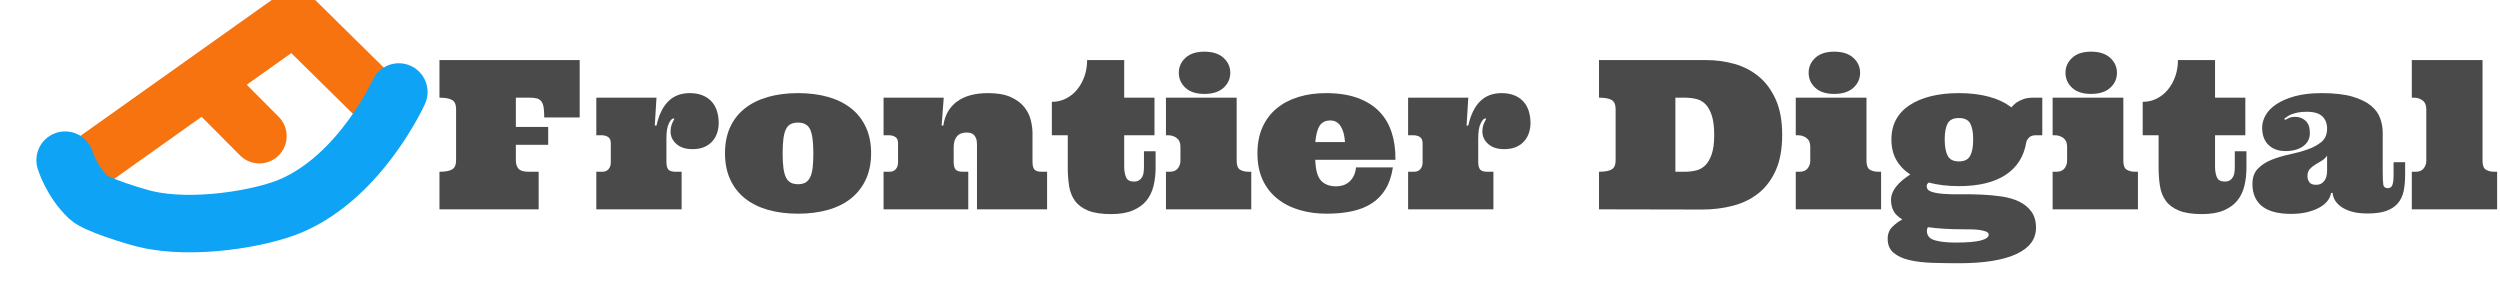 <?xml version="1.0" encoding="UTF-8" standalone="no"?>
<!DOCTYPE svg PUBLIC "-//W3C//DTD SVG 1.1//EN" "http://www.w3.org/Graphics/SVG/1.1/DTD/svg11.dtd">

<!-- Created with Vectornator (http://vectornator.io/) -->
<svg height="100%" stroke-miterlimit="10" style="fill-rule:nonzero;clip-rule:evenodd;stroke-linecap:round;stroke-linejoin:round;" version="1.1" viewBox="0 0 457.812 52.198" width="100%" xml:space="preserve" xmlns="http://www.w3.org/2000/svg" xmlns:vectornator="http://vectornator.io" xmlns:xlink="http://www.w3.org/1999/xlink">
<defs>
<clipPath id="TextBounds">
<rect height="49.743" width="392.333" x="78.216" y="0"/>
</clipPath>
<filter color-interpolation-filters="sRGB" filterUnits="userSpaceOnUse" height="57.595" id="Filter" width="84.043" x="0.008" y="-1.781">
<feDropShadow dx="-3.67321e-05" dy="10" flood-color="#000000" flood-opacity="0.333" in="SourceGraphic" result="Shadow" stdDeviation="5"/>
</filter>
<filter color-interpolation-filters="sRGB" filterUnits="userSpaceOnUse" height="39.977" id="Filter_2" width="39.925" x="22.503" y="9.949">
<feDropShadow dx="-0.069" dy="10" flood-color="#000000" flood-opacity="0.333" in="SourceGraphic" result="Shadow" stdDeviation="5"/>
</filter>
</defs>
<clipPath id="ArtboardFrame">
<rect height="52.198" width="457.812" x="0" y="0"/>
</clipPath>
<g clip-path="url(#ArtboardFrame)" id="Layer-1" vectornator:layerName="Layer 1" visibility="hidden">
<g opacity="1">
<g opacity="1">
<path d="M34.884 189.562C45.147 184.431 52.074 174.755 60.348 166.928C77.889 150.335 96.611 134.599 115.802 119.962C139.716 101.722 164.995 85.771 189.929 69.034C223.972 46.184 257.981 23.207 291.783 0" fill="#ff5e07" fill-rule="evenodd" stroke="none"/>
<path d="M291.781 0C257.716 22.843 223.6 45.616 189.312 68.125C164.219 84.598 138.667 100.432 114.531 118.312C108.433 122.83 102.475 127.532 96.531 132.25C85.004 141.401 73.805 150.882 62.969 160.844C59.331 164.188 55.757 167.615 52.344 171.188C46.633 177.165 41.024 183.209 33.594 187.062C32.221 187.781 31.688 189.503 32.406 190.875C33.125 192.247 34.815 192.781 36.188 192.062C38.862 190.65 41.378 189.036 43.75 187.156C49.088 182.926 53.561 177.751 58.25 172.844C60.925 170.045 63.738 167.396 66.562 164.75C83.637 148.755 101.524 133.62 120.031 119.312C142.744 101.754 166.852 86.134 190.531 69.938C224.388 46.78 258.118 23.438 291.781 0Z" fill="#ff5e07" stroke="none"/>
</g>
<g opacity="1">
<path d="M152.583 102.986C168.324 116.76 174.845 138.76 182.573 157.308" fill="#ff5e07" fill-rule="evenodd" stroke="none"/>
<path d="M152.438 100.188C151.721 100.227 151.017 100.548 150.5 101.125C149.983 101.702 149.742 102.439 149.781 103.156C149.821 103.873 150.142 104.546 150.719 105.062C166.631 118.808 174.009 138.732 182.562 157.312C179.196 147.859 176.176 138.273 172.406 128.969C169.731 122.367 166.682 115.788 162.531 109.969C160.164 106.651 157.456 103.672 154.469 100.906C153.892 100.39 153.154 100.148 152.438 100.188Z" fill="#ff5e07" stroke="none"/>
</g>
<g opacity="1">
<path d="M237.911 39.243C245.407 44.093 251.835 50.45 258.341 56.564C274.439 71.692 291.091 86.555 304.531 104.086C311.352 112.982 316.967 122.74 323.185 132.067" fill="#ff5e07" fill-rule="evenodd" stroke="none"/>
<path d="M237.375 36.5C236.671 36.639 236.025 37.044 235.594 37.688C234.732 38.975 235.056 40.701 236.344 41.562C243.102 46.005 249.001 51.449 254.969 56.875C258.251 59.86 261.622 62.736 264.906 65.719C269 69.436 273.207 73.041 277.281 76.781C285.388 84.223 293.274 91.949 300.438 100.312C308.933 110.231 315.816 121.318 323.188 132.062C316.763 121.75 310.789 111.127 303.469 101.406C296.79 92.537 289.304 84.29 281.594 76.312C276.45 70.99 271.267 65.729 265.938 60.594C257.36 52.329 249.37 43.658 239.469 36.906C238.825 36.475 238.079 36.361 237.375 36.5Z" fill="#ff5e07" stroke="none"/>
</g>
<g opacity="0.998">
<path d="M374.719 122.75C361.419 129.314 348.048 135.775 334.781 142.406C326.809 146.391 318.839 150.412 311 154.656C300.801 160.178 291.165 166.667 280.812 171.906C274.265 175.219 267.429 177.96 260.688 180.844C256.121 182.797 251.647 184.878 247.156 187C235.011 192.74 222.948 198.828 210.25 203.281C200.382 206.742 190.107 209.167 179.938 211.562C168.068 214.359 156.144 216.864 144.062 218.562C137.86 219.435 131.619 220.002 125.375 220.469C119.579 220.902 113.753 221.343 107.938 221.25C99.726 221.118 91.504 220.11 83.406 218.781C78.782 218.023 74.11 217.271 69.594 216C63.857 214.385 58.291 212.165 52.719 210.062C47.452 208.075 42.037 205.942 37.344 202.781C36.522 202.228 35.745 201.654 35 201C34.577 200.629 34.153 200.236 33.781 199.812C32.278 198.097 32.734 197.321 33.688 195.438C36.555 189.511 34.083 182.398 28.156 179.531C22.229 176.664 15.086 179.136 12.219 185.062C10.84 187.992 9.806 191.03 9.375 194.25C9.205 195.521 9.105 196.814 9.125 198.094C9.145 199.374 9.282 200.642 9.5 201.906C11.394 212.892 20.248 220.263 29.656 225.094C35.845 228.271 42.441 230.511 49.031 232.688C54.066 234.351 59.077 236.148 64.25 237.344C68.334 238.288 72.5 238.888 76.656 239.406C88.102 240.834 99.617 240.965 111.125 240.281C114.894 240.057 118.688 239.853 122.438 239.406C130.189 238.483 137.855 236.983 145.469 235.281C155.688 232.998 165.759 230.244 175.781 227.219C182.152 225.296 188.497 223.251 194.812 221.156C202.8 218.508 210.721 215.666 218.375 212.156C231.835 205.984 244.518 198.31 257.531 191.281C266.251 186.572 275.291 182.521 283.844 177.5C294.333 171.342 304.02 163.888 314.406 157.562C334.235 145.487 354.555 134.251 374.719 122.75Z" fill="#0fa3f6" stroke="none"/>
</g>
</g>
<g opacity="1">
<g opacity="1">
<path d="M34.884 189.562C45.147 184.431 52.074 174.755 60.348 166.928C77.889 150.335 96.611 134.599 115.802 119.962C139.716 101.722 164.995 85.771 189.929 69.034C223.972 46.184 257.981 23.207 291.783 0" fill="#ff5e07" fill-rule="evenodd" stroke="none"/>
<path d="M291.781 0C257.716 22.843 223.6 45.616 189.312 68.125C164.219 84.598 138.667 100.432 114.531 118.312C108.433 122.83 102.475 127.532 96.531 132.25C85.004 141.401 73.805 150.882 62.969 160.844C59.331 164.188 55.757 167.615 52.344 171.188C46.633 177.165 41.024 183.209 33.594 187.062C32.221 187.781 31.688 189.503 32.406 190.875C33.125 192.247 34.815 192.781 36.188 192.062C38.862 190.65 41.378 189.036 43.75 187.156C49.088 182.926 53.561 177.751 58.25 172.844C60.925 170.045 63.738 167.396 66.562 164.75C83.637 148.755 101.524 133.62 120.031 119.312C142.744 101.754 166.852 86.134 190.531 69.938C224.388 46.78 258.118 23.438 291.781 0Z" fill="#ff5e07" stroke="none"/>
</g>
<g opacity="1">
<path d="M152.583 102.986C168.324 116.76 174.845 138.76 182.573 157.308" fill="#ff5e07" fill-rule="evenodd" stroke="none"/>
<path d="M152.438 100.188C151.721 100.227 151.017 100.548 150.5 101.125C149.983 101.702 149.742 102.439 149.781 103.156C149.821 103.873 150.142 104.546 150.719 105.062C166.631 118.808 174.009 138.732 182.562 157.312C179.196 147.859 176.176 138.273 172.406 128.969C169.731 122.367 166.682 115.788 162.531 109.969C160.164 106.651 157.456 103.672 154.469 100.906C153.892 100.39 153.154 100.148 152.438 100.188Z" fill="#ff5e07" stroke="none"/>
</g>
<g opacity="1">
<path d="M237.911 39.243C245.407 44.093 251.835 50.45 258.341 56.564C274.439 71.692 291.091 86.555 304.531 104.086C311.352 112.982 316.967 122.74 323.185 132.067" fill="#ff5e07" fill-rule="evenodd" stroke="none"/>
<path d="M237.375 36.5C236.671 36.639 236.025 37.044 235.594 37.688C234.732 38.975 235.056 40.701 236.344 41.562C243.102 46.005 249.001 51.449 254.969 56.875C258.251 59.86 261.622 62.736 264.906 65.719C269 69.436 273.207 73.041 277.281 76.781C285.388 84.223 293.274 91.949 300.438 100.312C308.933 110.231 315.816 121.318 323.188 132.062C316.763 121.75 310.789 111.127 303.469 101.406C296.79 92.537 289.304 84.29 281.594 76.312C276.45 70.99 271.267 65.729 265.938 60.594C257.36 52.329 249.37 43.658 239.469 36.906C238.825 36.475 238.079 36.361 237.375 36.5Z" fill="#ff5e07" stroke="none"/>
</g>
<g opacity="0.998">
<path d="M374.719 122.75C361.419 129.314 348.048 135.775 334.781 142.406C326.809 146.391 318.839 150.412 311 154.656C300.801 160.178 291.165 166.667 280.812 171.906C274.265 175.219 267.429 177.96 260.688 180.844C256.121 182.797 251.647 184.878 247.156 187C235.011 192.74 222.948 198.828 210.25 203.281C200.382 206.742 190.107 209.167 179.938 211.562C168.068 214.359 156.144 216.864 144.062 218.562C137.86 219.435 131.619 220.002 125.375 220.469C119.579 220.902 113.753 221.343 107.938 221.25C99.726 221.118 91.504 220.11 83.406 218.781C78.782 218.023 74.11 217.271 69.594 216C63.857 214.385 58.291 212.165 52.719 210.062C47.452 208.075 42.037 205.942 37.344 202.781C36.522 202.228 35.745 201.654 35 201C34.577 200.629 34.153 200.236 33.781 199.812C32.278 198.097 32.734 197.321 33.688 195.438C36.555 189.511 34.083 182.398 28.156 179.531C22.229 176.664 15.086 179.136 12.219 185.062C10.84 187.992 9.806 191.03 9.375 194.25C9.205 195.521 9.105 196.814 9.125 198.094C9.145 199.374 9.282 200.642 9.5 201.906C11.394 212.892 20.248 220.263 29.656 225.094C35.845 228.271 42.441 230.511 49.031 232.688C54.066 234.351 59.077 236.148 64.25 237.344C68.334 238.288 72.5 238.888 76.656 239.406C88.102 240.834 99.617 240.965 111.125 240.281C114.894 240.057 118.688 239.853 122.438 239.406C130.189 238.483 137.855 236.983 145.469 235.281C155.688 232.998 165.759 230.244 175.781 227.219C182.152 225.296 188.497 223.251 194.812 221.156C202.8 218.508 210.721 215.666 218.375 212.156C231.835 205.984 244.518 198.31 257.531 191.281C266.251 186.572 275.291 182.521 283.844 177.5C294.333 171.342 304.02 163.888 314.406 157.562C334.235 145.487 354.555 134.251 374.719 122.75Z" fill="#0fa3f6" stroke="none"/>
</g>
</g>
</g>
<g clip-path="url(#ArtboardFrame)" id="Layer-2" vectornator:layerName="Layer 2">
<g fill="#4b4a4a" opacity="1" stroke="none">
<path clip-path="url(#TextBounds)" d="M80.477 38.334L80.477 31.45C81.565 31.45 82.344 31.305 82.814 31.014C83.284 30.724 83.52 30.176 83.52 29.372L83.52 19.983C83.52 19.167 83.284 18.613 82.814 18.323C82.344 18.032 81.565 17.887 80.477 17.887L80.477 11.003L106.156 11.003L106.156 21.505L99.662 21.505C99.662 20.738 99.625 20.123 99.551 19.659C99.477 19.195 99.337 18.83 99.133 18.564C98.929 18.298 98.657 18.119 98.317 18.026C97.977 17.933 97.553 17.887 97.046 17.887L94.467 17.887L94.467 23.249L100.386 23.249L100.386 26.515L94.467 26.515L94.467 29.372C94.467 30.028 94.631 30.538 94.959 30.903C95.286 31.268 95.883 31.45 96.749 31.45L98.642 31.45L98.642 38.334L80.477 38.334Z" fill-rule="evenodd"/>
<path clip-path="url(#TextBounds)" d="M120.221 17.887L119.905 22.989L120.221 22.989C120.654 21.035 121.374 19.557 122.382 18.555C123.39 17.553 124.699 17.052 126.307 17.052C127.259 17.052 128.079 17.203 128.765 17.506C129.452 17.809 130.005 18.215 130.426 18.722C130.846 19.229 131.149 19.813 131.335 20.475C131.521 21.137 131.613 21.82 131.613 22.525C131.613 23.107 131.527 23.682 131.354 24.251C131.18 24.82 130.902 25.333 130.519 25.791C130.135 26.249 129.64 26.617 129.034 26.895C128.428 27.173 127.68 27.312 126.789 27.312C125.552 27.312 124.578 26.997 123.867 26.366C123.155 25.735 122.8 24.975 122.8 24.084C122.8 23.651 122.849 23.283 122.948 22.98C123.047 22.677 123.149 22.43 123.254 22.238C123.36 22.046 123.431 21.907 123.468 21.82C123.505 21.734 123.462 21.69 123.338 21.69C123.078 21.69 122.797 21.987 122.494 22.581C122.191 23.175 122.039 24.109 122.039 25.383L122.039 29.632C122.039 30.287 122.154 30.754 122.382 31.033C122.611 31.311 123.053 31.45 123.709 31.45L124.822 31.45L124.822 38.334L109.199 38.334L109.199 31.45L110.294 31.45C110.801 31.45 111.188 31.286 111.454 30.959C111.72 30.631 111.853 30.238 111.853 29.78L111.853 26.255C111.853 25.674 111.682 25.281 111.342 25.077C111.002 24.873 110.616 24.77 110.183 24.77L109.199 24.77L109.199 17.887L120.221 17.887Z" fill-rule="evenodd"/>
<path clip-path="url(#TextBounds)" d="M132.764 28.073C132.764 26.255 133.079 24.659 133.71 23.286C134.341 21.913 135.241 20.766 136.41 19.844C137.579 18.923 138.986 18.227 140.631 17.757C142.276 17.287 144.113 17.052 146.142 17.052C148.17 17.052 150.007 17.287 151.652 17.757C153.298 18.227 154.702 18.923 155.864 19.844C157.027 20.766 157.927 21.913 158.564 23.286C159.201 24.659 159.52 26.255 159.52 28.073C159.52 29.867 159.201 31.456 158.564 32.842C157.927 34.227 157.027 35.387 155.864 36.321C154.702 37.255 153.298 37.957 151.652 38.427C150.007 38.897 148.17 39.132 146.142 39.132C144.113 39.132 142.276 38.897 140.631 38.427C138.986 37.957 137.579 37.255 136.41 36.321C135.241 35.387 134.341 34.227 133.71 32.842C133.079 31.456 132.764 29.867 132.764 28.073ZM143.321 28.073C143.321 29.112 143.368 29.994 143.46 30.717C143.553 31.441 143.705 32.022 143.915 32.461C144.125 32.901 144.41 33.222 144.769 33.426C145.127 33.63 145.585 33.732 146.142 33.732C146.698 33.732 147.153 33.63 147.505 33.426C147.858 33.222 148.142 32.901 148.359 32.461C148.575 32.022 148.727 31.441 148.814 30.717C148.9 29.994 148.943 29.112 148.943 28.073C148.943 25.995 148.749 24.539 148.359 23.704C147.969 22.869 147.23 22.451 146.142 22.451C145.585 22.451 145.127 22.547 144.769 22.739C144.41 22.93 144.125 23.246 143.915 23.685C143.705 24.124 143.553 24.706 143.46 25.429C143.368 26.153 143.321 27.034 143.321 28.073Z" fill-rule="evenodd"/>
<path clip-path="url(#TextBounds)" d="M178.909 26.477C178.909 25.995 178.85 25.609 178.733 25.318C178.615 25.027 178.467 24.805 178.288 24.65C178.108 24.495 177.907 24.393 177.685 24.344C177.462 24.294 177.245 24.27 177.035 24.27C176.231 24.27 175.631 24.505 175.235 24.975C174.84 25.445 174.642 26.113 174.642 26.979L174.642 29.632C174.642 30.287 174.756 30.754 174.985 31.033C175.214 31.311 175.656 31.45 176.312 31.45L177.314 31.45L177.314 38.334L161.802 38.334L161.802 31.45L162.897 31.45C163.404 31.45 163.79 31.286 164.056 30.959C164.322 30.631 164.455 30.238 164.455 29.78L164.455 26.255C164.455 25.674 164.285 25.281 163.945 25.077C163.605 24.873 163.218 24.77 162.785 24.77L161.802 24.77L161.802 17.887L172.823 17.887L172.434 22.989L172.749 22.989C173.021 21.084 173.856 19.619 175.254 18.592C176.652 17.565 178.55 17.052 180.95 17.052C182.645 17.052 184.024 17.293 185.088 17.775C186.152 18.258 186.977 18.867 187.565 19.603C188.153 20.339 188.551 21.137 188.762 21.997C188.972 22.856 189.077 23.663 189.077 24.418L189.077 29.632C189.077 30.287 189.192 30.754 189.42 31.033C189.649 31.311 190.092 31.45 190.747 31.45L191.749 31.45L191.749 38.334L178.909 38.334L178.909 26.477Z" fill-rule="evenodd"/>
<path clip-path="url(#TextBounds)" d="M205.869 11.003L205.869 17.887L211.417 17.887L211.417 24.77L205.869 24.77L205.869 30.467C205.869 31.283 205.984 31.951 206.212 32.471C206.441 32.99 206.914 33.25 207.632 33.25C208.028 33.25 208.346 33.173 208.587 33.018C208.829 32.863 209.02 32.659 209.163 32.406C209.305 32.152 209.395 31.861 209.432 31.534C209.469 31.206 209.487 30.85 209.487 30.467L209.487 27.702L211.621 27.702L211.621 30.689C211.621 31.889 211.494 33.009 211.241 34.048C210.987 35.087 210.554 35.984 209.942 36.738C209.33 37.493 208.498 38.093 207.446 38.538C206.395 38.983 205.071 39.206 203.476 39.206C201.707 39.206 200.297 38.99 199.245 38.557C198.194 38.124 197.396 37.53 196.852 36.775C196.307 36.021 195.952 35.124 195.785 34.085C195.618 33.046 195.534 31.914 195.534 30.689L195.534 24.77L192.621 24.77L192.621 18.648C193.549 18.648 194.412 18.447 195.21 18.044C196.007 17.642 196.694 17.086 197.269 16.375C197.844 15.663 198.29 14.85 198.605 13.935C198.92 13.019 199.078 12.042 199.078 11.003L205.869 11.003Z" fill-rule="evenodd"/>
<path clip-path="url(#TextBounds)" d="M226.465 17.887L226.465 29.446C226.465 30.275 226.669 30.816 227.077 31.07C227.485 31.323 228.005 31.45 228.636 31.45L229.137 31.45L229.137 38.334L213.514 38.334L213.514 31.45L214.237 31.45C214.893 31.45 215.378 31.243 215.694 30.829C216.009 30.414 216.167 29.966 216.167 29.483L216.167 26.867C216.167 26.15 215.941 25.621 215.49 25.281C215.038 24.941 214.516 24.77 213.922 24.77L213.514 24.77L213.514 17.887L226.465 17.887ZM215.87 13.322C215.87 12.258 216.275 11.349 217.085 10.595C217.896 9.84 219.049 9.463 220.546 9.463C222.067 9.463 223.239 9.84 224.062 10.595C224.885 11.349 225.296 12.258 225.296 13.322C225.296 14.411 224.885 15.329 224.062 16.078C223.239 16.826 222.067 17.2 220.546 17.2C219.049 17.2 217.896 16.826 217.085 16.078C216.275 15.329 215.87 14.411 215.87 13.322Z" fill-rule="evenodd"/>
<path clip-path="url(#TextBounds)" d="M240.863 29.261C240.913 31.104 241.262 32.375 241.912 33.074C242.561 33.773 243.492 34.122 244.704 34.122C245.112 34.122 245.511 34.063 245.901 33.946C246.291 33.828 246.652 33.637 246.986 33.371C247.32 33.105 247.608 32.752 247.849 32.313C248.09 31.874 248.248 31.32 248.322 30.652L255.076 30.652C254.829 32.248 254.374 33.584 253.712 34.66C253.051 35.736 252.2 36.605 251.161 37.267C250.122 37.929 248.913 38.405 247.534 38.696C246.154 38.986 244.618 39.132 242.923 39.132C241.179 39.132 239.54 38.909 238.006 38.464C236.472 38.019 235.127 37.341 233.97 36.432C232.814 35.523 231.908 34.379 231.252 32.999C230.596 31.62 230.269 29.978 230.269 28.073C230.269 26.255 230.578 24.659 231.196 23.286C231.815 21.913 232.684 20.766 233.803 19.844C234.923 18.923 236.246 18.227 237.774 17.757C239.302 17.287 240.981 17.052 242.812 17.052C245.063 17.052 246.999 17.349 248.619 17.942C250.24 18.536 251.563 19.365 252.59 20.429C253.617 21.492 254.371 22.773 254.854 24.27C255.336 25.766 255.565 27.43 255.54 29.261L240.863 29.261ZM243.609 22.061C242.744 22.061 242.103 22.368 241.689 22.98C241.275 23.592 240.999 24.604 240.863 26.014L246.3 26.014C246.226 24.801 245.966 23.84 245.521 23.128C245.075 22.417 244.438 22.061 243.609 22.061Z" fill-rule="evenodd"/>
<path clip-path="url(#TextBounds)" d="M268.881 17.887L268.565 22.989L268.881 22.989C269.314 21.035 270.034 19.557 271.043 18.555C272.051 17.553 273.359 17.052 274.967 17.052C275.919 17.052 276.739 17.203 277.425 17.506C278.112 17.809 278.665 18.215 279.086 18.722C279.507 19.229 279.81 19.813 279.995 20.475C280.181 21.137 280.273 21.82 280.273 22.525C280.273 23.107 280.187 23.682 280.014 24.251C279.841 24.82 279.562 25.333 279.179 25.791C278.795 26.249 278.3 26.617 277.694 26.895C277.088 27.173 276.34 27.312 275.449 27.312C274.212 27.312 273.238 26.997 272.527 26.366C271.816 25.735 271.46 24.975 271.46 24.084C271.46 23.651 271.509 23.283 271.608 22.98C271.707 22.677 271.809 22.43 271.915 22.238C272.02 22.046 272.091 21.907 272.128 21.82C272.165 21.734 272.122 21.69 271.998 21.69C271.738 21.69 271.457 21.987 271.154 22.581C270.851 23.175 270.699 24.109 270.699 25.383L270.699 29.632C270.699 30.287 270.814 30.754 271.043 31.033C271.271 31.311 271.714 31.45 272.369 31.45L273.482 31.45L273.482 38.334L257.859 38.334L257.859 31.45L258.954 31.45C259.461 31.45 259.848 31.286 260.114 30.959C260.38 30.631 260.513 30.238 260.513 29.78L260.513 26.255C260.513 25.674 260.343 25.281 260.002 25.077C259.662 24.873 259.276 24.77 258.843 24.77L257.859 24.77L257.859 17.887L268.881 17.887Z" fill-rule="evenodd"/>
<path clip-path="url(#TextBounds)" d="M308.551 31.45C309.231 31.45 309.896 31.376 310.545 31.227C311.195 31.079 311.764 30.77 312.252 30.3C312.741 29.83 313.14 29.152 313.449 28.268C313.758 27.384 313.913 26.193 313.913 24.696C313.913 23.224 313.765 22.04 313.468 21.143C313.171 20.246 312.784 19.557 312.308 19.074C311.832 18.592 311.263 18.273 310.601 18.119C309.939 17.964 309.256 17.887 308.551 17.887L306.807 17.887L306.807 31.45L308.551 31.45ZM292.816 38.334L292.816 31.45C293.905 31.45 294.684 31.305 295.154 31.014C295.624 30.724 295.859 30.176 295.859 29.372L295.859 19.983C295.859 19.167 295.624 18.613 295.154 18.323C294.684 18.032 293.905 17.887 292.816 17.887L292.816 11.003L312.503 11.003C314.272 11.003 315.985 11.238 317.643 11.708C319.3 12.178 320.775 12.945 322.068 14.009C323.361 15.073 324.4 16.48 325.185 18.23C325.971 19.98 326.363 22.136 326.363 24.696C326.363 27.257 325.977 29.409 325.204 31.153C324.431 32.898 323.379 34.301 322.049 35.365C320.72 36.429 319.164 37.196 317.383 37.666C315.602 38.136 313.709 38.371 311.705 38.371L292.816 38.334Z" fill-rule="evenodd"/>
<path clip-path="url(#TextBounds)" d="M341.801 17.887L341.801 29.446C341.801 30.275 342.005 30.816 342.413 31.07C342.821 31.323 343.341 31.45 343.972 31.45L344.473 31.45L344.473 38.334L328.85 38.334L328.85 31.45L329.573 31.45C330.229 31.45 330.714 31.243 331.03 30.829C331.345 30.414 331.503 29.966 331.503 29.483L331.503 26.867C331.503 26.15 331.277 25.621 330.826 25.281C330.374 24.941 329.852 24.77 329.258 24.77L328.85 24.77L328.85 17.887L341.801 17.887ZM331.206 13.322C331.206 12.258 331.611 11.349 332.421 10.595C333.232 9.84 334.385 9.463 335.882 9.463C337.403 9.463 338.575 9.84 339.398 10.595C340.221 11.349 340.632 12.258 340.632 13.322C340.632 14.411 340.221 15.329 339.398 16.078C338.575 16.826 337.403 17.2 335.882 17.2C334.385 17.2 333.232 16.826 332.421 16.078C331.611 15.329 331.206 14.411 331.206 13.322Z" fill-rule="evenodd"/>
<path clip-path="url(#TextBounds)" d="M372.843 41.711C372.843 43.814 371.634 45.422 369.215 46.535C366.797 47.648 363.3 48.205 358.723 48.205C357.065 48.205 355.451 48.18 353.88 48.131C352.309 48.081 350.917 47.917 349.705 47.639C348.493 47.361 347.519 46.919 346.783 46.312C346.047 45.706 345.679 44.847 345.679 43.733C345.679 42.843 345.963 42.113 346.532 41.544C347.101 40.975 347.714 40.523 348.369 40.19C347.565 39.707 347.018 39.169 346.727 38.575C346.436 37.981 346.291 37.332 346.291 36.627C346.291 35.786 346.594 34.979 347.2 34.206C347.806 33.432 348.678 32.681 349.816 31.951C348.703 31.221 347.85 30.331 347.256 29.279C346.662 28.228 346.365 26.979 346.365 25.531C346.365 24.134 346.656 22.909 347.237 21.857C347.819 20.806 348.654 19.928 349.742 19.223C350.831 18.518 352.13 17.98 353.639 17.608C355.148 17.237 356.842 17.052 358.723 17.052C360.739 17.052 362.56 17.268 364.187 17.701C365.814 18.134 367.196 18.79 368.334 19.668C368.557 19.371 368.86 19.08 369.243 18.796C369.565 18.573 369.973 18.366 370.468 18.174C370.963 17.983 371.569 17.887 372.286 17.887L373.993 17.887L373.993 24.77L372.769 24.77C372.237 24.77 371.832 24.916 371.553 25.206C371.275 25.497 371.111 25.779 371.062 26.051C370.629 28.661 369.367 30.652 367.276 32.025C365.186 33.398 362.335 34.085 358.723 34.085C356.694 34.085 354.857 33.868 353.212 33.435C352.952 33.609 352.822 33.825 352.822 34.085C352.822 34.567 353.107 34.908 353.676 35.105C354.245 35.303 354.999 35.436 355.939 35.504C356.88 35.572 357.95 35.597 359.149 35.579C360.349 35.56 361.577 35.579 362.833 35.634C364.088 35.69 365.319 35.804 366.525 35.977C367.731 36.151 368.801 36.46 369.735 36.905C370.669 37.351 371.42 37.96 371.989 38.733C372.558 39.506 372.843 40.499 372.843 41.711ZM356.125 25.531C356.125 26.818 356.304 27.81 356.663 28.509C357.022 29.208 357.708 29.558 358.723 29.558C359.749 29.558 360.442 29.208 360.801 28.509C361.16 27.81 361.339 26.818 361.339 25.531C361.339 24.257 361.16 23.286 360.801 22.618C360.442 21.95 359.749 21.616 358.723 21.616C357.708 21.616 357.022 21.95 356.663 22.618C356.304 23.286 356.125 24.257 356.125 25.531ZM359.558 41.989C358.234 41.989 357.034 41.955 355.958 41.887C354.882 41.819 353.911 41.723 353.045 41.6C352.921 41.81 352.859 42.026 352.859 42.249C352.859 43.14 353.342 43.724 354.307 44.002C355.272 44.281 356.539 44.42 358.11 44.42C360.213 44.42 361.75 44.293 362.721 44.04C363.692 43.786 364.178 43.43 364.178 42.973C364.178 42.738 364.039 42.558 363.76 42.435C363.482 42.311 363.117 42.212 362.666 42.138C362.214 42.063 361.716 42.02 361.172 42.008C360.628 41.995 360.09 41.989 359.558 41.989Z" fill-rule="evenodd"/>
<path clip-path="url(#TextBounds)" d="M388.837 17.887L388.837 29.446C388.837 30.275 389.041 30.816 389.449 31.07C389.857 31.323 390.377 31.45 391.008 31.45L391.509 31.45L391.509 38.334L375.886 38.334L375.886 31.45L376.609 31.45C377.265 31.45 377.751 31.243 378.066 30.829C378.381 30.414 378.539 29.966 378.539 29.483L378.539 26.867C378.539 26.15 378.313 25.621 377.862 25.281C377.41 24.941 376.888 24.77 376.294 24.77L375.886 24.77L375.886 17.887L388.837 17.887ZM378.242 13.322C378.242 12.258 378.647 11.349 379.458 10.595C380.268 9.84 381.421 9.463 382.918 9.463C384.439 9.463 385.612 9.84 386.434 10.595C387.257 11.349 387.668 12.258 387.668 13.322C387.668 14.411 387.257 15.329 386.434 16.078C385.612 16.826 384.439 17.2 382.918 17.2C381.421 17.2 380.268 16.826 379.458 16.078C378.647 15.329 378.242 14.411 378.242 13.322Z" fill-rule="evenodd"/>
<path clip-path="url(#TextBounds)" d="M405.629 11.003L405.629 17.887L411.177 17.887L411.177 24.77L405.629 24.77L405.629 30.467C405.629 31.283 405.743 31.951 405.972 32.471C406.201 32.99 406.674 33.25 407.392 33.25C407.787 33.25 408.106 33.173 408.347 33.018C408.588 32.863 408.78 32.659 408.922 32.406C409.065 32.152 409.154 31.861 409.191 31.534C409.229 31.206 409.247 30.85 409.247 30.467L409.247 27.702L411.381 27.702L411.381 30.689C411.381 31.889 411.254 33.009 411.001 34.048C410.747 35.087 410.314 35.984 409.702 36.738C409.089 37.493 408.258 38.093 407.206 38.538C406.155 38.983 404.831 39.206 403.235 39.206C401.467 39.206 400.056 38.99 399.005 38.557C397.953 38.124 397.156 37.53 396.611 36.775C396.067 36.021 395.711 35.124 395.544 34.085C395.377 33.046 395.294 31.914 395.294 30.689L395.294 24.77L392.381 24.77L392.381 18.648C393.309 18.648 394.171 18.447 394.969 18.044C395.767 17.642 396.454 17.086 397.029 16.375C397.604 15.663 398.049 14.85 398.365 13.935C398.68 13.019 398.838 12.042 398.838 11.003L405.629 11.003Z" fill-rule="evenodd"/>
<path clip-path="url(#TextBounds)" d="M422.421 20.466C421.79 20.466 421.249 20.512 420.797 20.605C420.346 20.698 419.959 20.806 419.638 20.93C419.316 21.053 419.05 21.192 418.84 21.347C418.63 21.502 418.444 21.641 418.283 21.765L418.469 21.95C418.704 21.826 418.96 21.703 419.239 21.579C419.517 21.455 419.873 21.394 420.306 21.394C421.036 21.394 421.666 21.632 422.198 22.108C422.73 22.584 422.996 23.342 422.996 24.381C422.996 25.37 422.591 26.165 421.781 26.765C420.971 27.365 419.885 27.665 418.524 27.665C417.226 27.665 416.19 27.291 415.417 26.543C414.643 25.794 414.257 24.733 414.257 23.36C414.257 22.606 414.467 21.854 414.888 21.106C415.308 20.358 415.961 19.686 416.845 19.093C417.73 18.499 418.855 18.01 420.222 17.627C421.589 17.244 423.237 17.052 425.167 17.052C427.468 17.052 429.348 17.268 430.808 17.701C432.267 18.134 433.402 18.691 434.212 19.371C435.023 20.051 435.579 20.825 435.882 21.69C436.185 22.556 436.337 23.428 436.337 24.307L436.337 31.561C436.337 32.687 436.374 33.451 436.448 33.853C436.522 34.255 436.801 34.456 437.283 34.456C437.667 34.456 437.936 34.274 438.09 33.909C438.245 33.544 438.322 32.916 438.322 32.025L438.322 29.706L440.438 29.706L440.438 32.062C440.438 33.176 440.345 34.162 440.159 35.022C439.974 35.882 439.621 36.618 439.102 37.23C438.582 37.842 437.877 38.306 436.986 38.622C436.096 38.937 434.958 39.095 433.572 39.095C432.323 39.095 431.287 38.962 430.464 38.696C429.642 38.43 428.989 38.099 428.507 37.703C428.024 37.307 427.681 36.896 427.477 36.469C427.273 36.042 427.171 35.662 427.171 35.328L426.874 35.328C426.8 35.835 426.586 36.318 426.234 36.775C425.881 37.233 425.393 37.638 424.768 37.991C424.143 38.343 423.395 38.628 422.523 38.844C421.651 39.061 420.658 39.169 419.545 39.169C418.481 39.169 417.513 39.067 416.641 38.863C415.769 38.659 415.027 38.337 414.415 37.898C413.802 37.459 413.326 36.89 412.986 36.191C412.646 35.492 412.476 34.66 412.476 33.695C412.476 32.508 412.81 31.571 413.478 30.884C414.146 30.198 414.987 29.654 416.001 29.252C417.015 28.849 418.119 28.522 419.313 28.268C420.507 28.015 421.611 27.708 422.625 27.35C423.639 26.991 424.481 26.527 425.148 25.958C425.816 25.389 426.15 24.585 426.15 23.546C426.15 22.618 425.86 21.873 425.278 21.31C424.697 20.747 423.745 20.466 422.421 20.466ZM426.15 28.5C425.878 28.896 425.538 29.214 425.13 29.456C424.722 29.697 424.329 29.932 423.952 30.161C423.574 30.39 423.247 30.662 422.968 30.977C422.69 31.293 422.551 31.716 422.551 32.248C422.551 32.656 422.662 33.024 422.885 33.352C423.107 33.68 423.54 33.844 424.184 33.844C424.765 33.844 425.238 33.618 425.603 33.166C425.968 32.715 426.15 32.081 426.15 31.265L426.15 28.5Z" fill-rule="evenodd"/>
<path clip-path="url(#TextBounds)" d="M454.613 11.003L454.613 29.446C454.613 30.275 454.817 30.816 455.226 31.07C455.634 31.323 456.153 31.45 456.784 31.45L457.285 31.45L457.285 38.334L441.662 38.334L441.662 31.45L442.386 31.45C443.041 31.45 443.527 31.243 443.842 30.829C444.158 30.414 444.315 29.966 444.315 29.483L444.315 19.983C444.315 19.266 444.09 18.737 443.638 18.397C443.187 18.057 442.664 17.887 442.07 17.887L441.662 17.887L441.662 11.003L454.613 11.003Z" fill-rule="evenodd"/>
</g>
<path d="M2.585 30.072" fill="none" fill-rule="evenodd" opacity="1" stroke="#f6730f" stroke-linecap="round" stroke-linejoin="round" stroke-width="3.412"/>
<path d="M15.008 30.814L53.862 3.219L69.051 18.184" fill="none" fill-rule="evenodd" filter="url(#Filter)" stroke="#f6730f" stroke-linecap="round" stroke-linejoin="round" stroke-width="10" vectornator:shadowAngle="1.5708" vectornator:shadowColor="#000000" vectornator:shadowOffset="10" vectornator:shadowOpacity="0.333" vectornator:shadowRadius="10"/>
<path d="M47.496 24.926L37.572 14.949" fill="none" fill-rule="evenodd" filter="url(#Filter_2)" stroke="#f6730f" stroke-linecap="round" stroke-linejoin="round" stroke-width="10" vectornator:shadowAngle="1.5777" vectornator:shadowColor="#000000" vectornator:shadowOffset="10" vectornator:shadowOpacity="0.333" vectornator:shadowRadius="10"/>
<path d="M11.926 29.329C11.926 29.329 13.094 33.242 16.249 36.197C17.609 37.471 24.393 39.561 26.556 40.088C35.229 42.201 47.76 40.031 53.239 37.709C66.099 32.258 73.035 16.849 73.035 16.849" fill="none" fill-rule="evenodd" opacity="1" stroke="#0fa3f6" stroke-linecap="round" stroke-linejoin="round" stroke-width="10.53"/>
<path d="M48.895 52.315" fill="none" fill-rule="evenodd" opacity="1" stroke="#7d7d7d" stroke-linecap="round" stroke-linejoin="round" stroke-width="10.53"/>
</g>
</svg>
